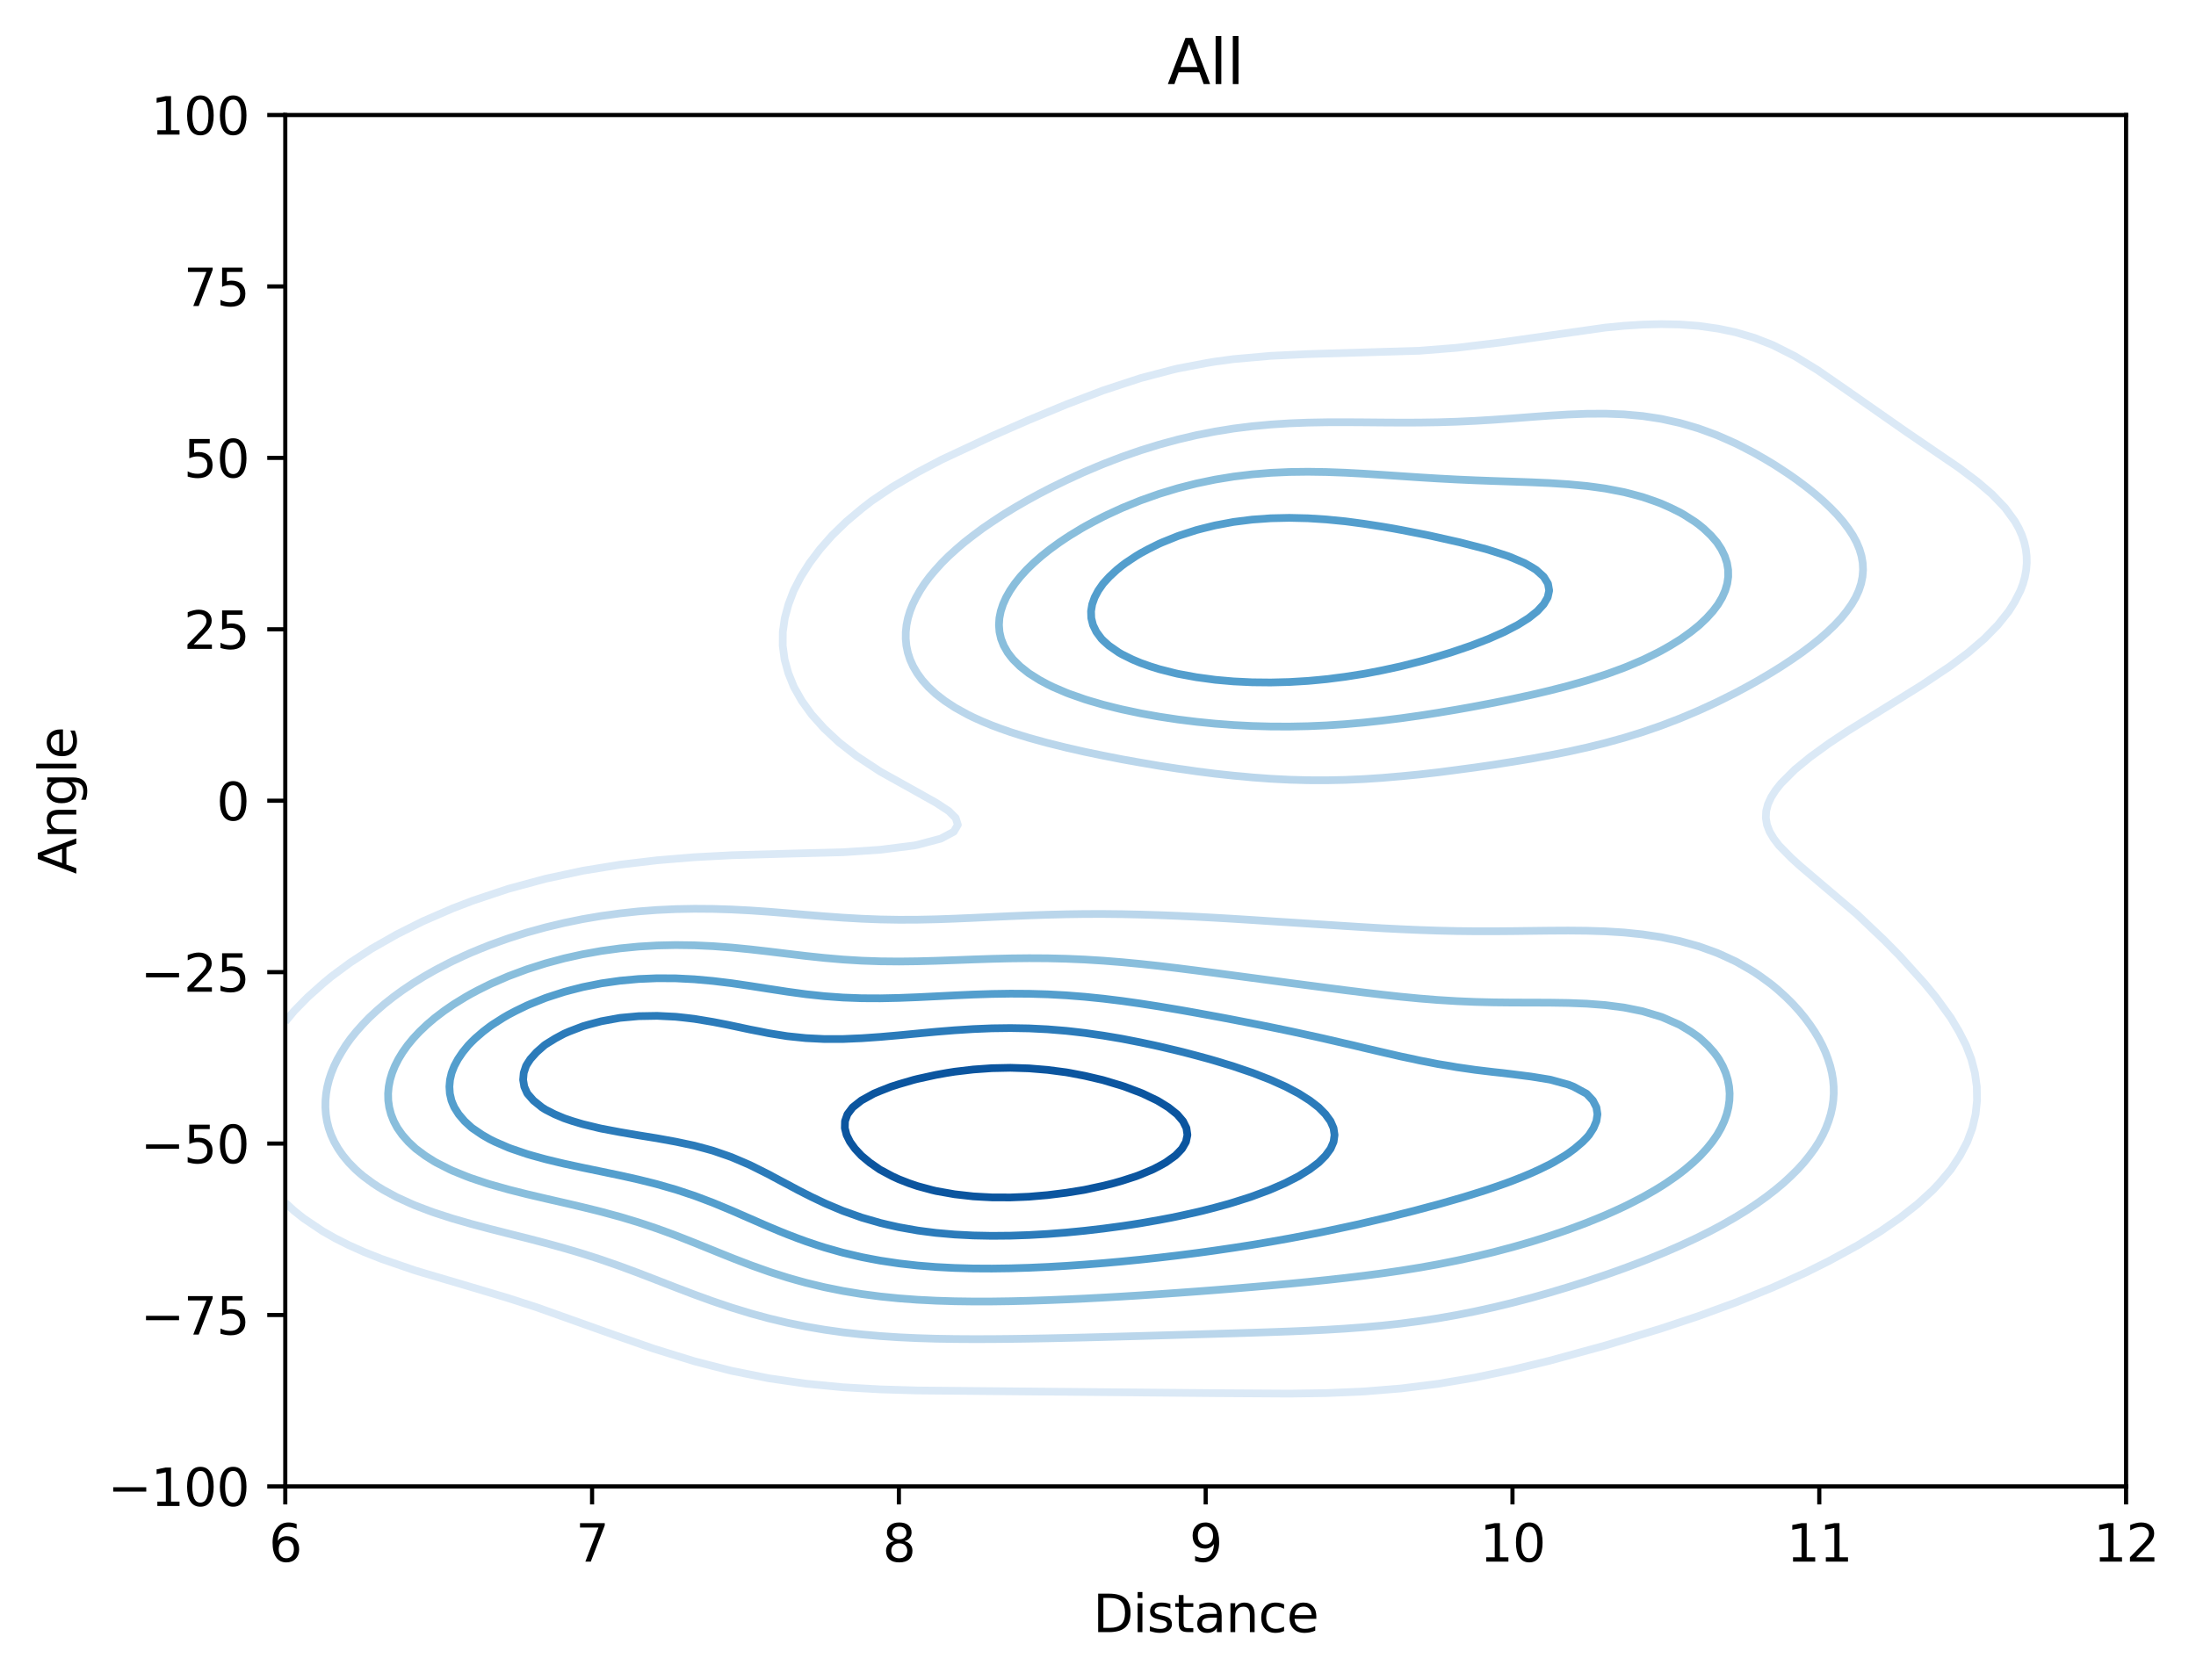 <?xml version="1.0" encoding="utf-8" standalone="no"?>
<!DOCTYPE svg PUBLIC "-//W3C//DTD SVG 1.1//EN"
  "http://www.w3.org/Graphics/SVG/1.1/DTD/svg11.dtd">
<svg xmlns:xlink="http://www.w3.org/1999/xlink" width="426.028pt" height="325.986pt" viewBox="0 0 426.028 325.986" xmlns="http://www.w3.org/2000/svg" version="1.1">
 <defs>
  <style type="text/css">*{stroke-linejoin: round; stroke-linecap: butt}</style>
 </defs>
 <g id="figure_1">
  <g id="patch_1">
   <path d="M 0 325.986 
L 426.028 325.986 
L 426.028 0 
L 0 0 
z
" style="fill: #ffffff"/>
  </g>
  <g id="axes_1">
   <g id="patch_2">
    <path d="M 55.345 288.43 
L 412.465 288.43 
L 412.465 22.318 
L 55.345 22.318 
z
" style="fill: #ffffff"/>
   </g>
   <g id="matplotlib.axis_1">
    <g id="xtick_1">
     <g id="line2d_1">
      <defs>
       <path id="m2e36e62c43" d="M 0 0 
L 0 3.5 
" style="stroke: #000000; stroke-width: 0.8"/>
      </defs>
      <g>
       <use xlink:href="#m2e36e62c43" x="55.345" y="288.43" style="stroke: #000000; stroke-width: 0.8"/>
      </g>
     </g>
     <g id="text_1">
      <!-- 6 -->
      <g transform="translate(52.164 303.029) scale(0.1 -0.1)">
       <defs>
        <path id="DejaVuSans-36" d="M 2113 2584 
Q 1688 2584 1439 2293 
Q 1191 2003 1191 1497 
Q 1191 994 1439 701 
Q 1688 409 2113 409 
Q 2538 409 2786 701 
Q 3034 994 3034 1497 
Q 3034 2003 2786 2293 
Q 2538 2584 2113 2584 
z
M 3366 4563 
L 3366 3988 
Q 3128 4100 2886 4159 
Q 2644 4219 2406 4219 
Q 1781 4219 1451 3797 
Q 1122 3375 1075 2522 
Q 1259 2794 1537 2939 
Q 1816 3084 2150 3084 
Q 2853 3084 3261 2657 
Q 3669 2231 3669 1497 
Q 3669 778 3244 343 
Q 2819 -91 2113 -91 
Q 1303 -91 875 529 
Q 447 1150 447 2328 
Q 447 3434 972 4092 
Q 1497 4750 2381 4750 
Q 2619 4750 2861 4703 
Q 3103 4656 3366 4563 
z
" transform="scale(0.016)"/>
       </defs>
       <use xlink:href="#DejaVuSans-36"/>
      </g>
     </g>
    </g>
    <g id="xtick_2">
     <g id="line2d_2">
      <g>
       <use xlink:href="#m2e36e62c43" x="114.865" y="288.43" style="stroke: #000000; stroke-width: 0.8"/>
      </g>
     </g>
     <g id="text_2">
      <!-- 7 -->
      <g transform="translate(111.684 303.029) scale(0.1 -0.1)">
       <defs>
        <path id="DejaVuSans-37" d="M 525 4666 
L 3525 4666 
L 3525 4397 
L 1831 0 
L 1172 0 
L 2766 4134 
L 525 4134 
L 525 4666 
z
" transform="scale(0.016)"/>
       </defs>
       <use xlink:href="#DejaVuSans-37"/>
      </g>
     </g>
    </g>
    <g id="xtick_3">
     <g id="line2d_3">
      <g>
       <use xlink:href="#m2e36e62c43" x="174.385" y="288.43" style="stroke: #000000; stroke-width: 0.8"/>
      </g>
     </g>
     <g id="text_3">
      <!-- 8 -->
      <g transform="translate(171.204 303.029) scale(0.1 -0.1)">
       <defs>
        <path id="DejaVuSans-38" d="M 2034 2216 
Q 1584 2216 1326 1975 
Q 1069 1734 1069 1313 
Q 1069 891 1326 650 
Q 1584 409 2034 409 
Q 2484 409 2743 651 
Q 3003 894 3003 1313 
Q 3003 1734 2745 1975 
Q 2488 2216 2034 2216 
z
M 1403 2484 
Q 997 2584 770 2862 
Q 544 3141 544 3541 
Q 544 4100 942 4425 
Q 1341 4750 2034 4750 
Q 2731 4750 3128 4425 
Q 3525 4100 3525 3541 
Q 3525 3141 3298 2862 
Q 3072 2584 2669 2484 
Q 3125 2378 3379 2068 
Q 3634 1759 3634 1313 
Q 3634 634 3220 271 
Q 2806 -91 2034 -91 
Q 1263 -91 848 271 
Q 434 634 434 1313 
Q 434 1759 690 2068 
Q 947 2378 1403 2484 
z
M 1172 3481 
Q 1172 3119 1398 2916 
Q 1625 2713 2034 2713 
Q 2441 2713 2670 2916 
Q 2900 3119 2900 3481 
Q 2900 3844 2670 4047 
Q 2441 4250 2034 4250 
Q 1625 4250 1398 4047 
Q 1172 3844 1172 3481 
z
" transform="scale(0.016)"/>
       </defs>
       <use xlink:href="#DejaVuSans-38"/>
      </g>
     </g>
    </g>
    <g id="xtick_4">
     <g id="line2d_4">
      <g>
       <use xlink:href="#m2e36e62c43" x="233.905" y="288.43" style="stroke: #000000; stroke-width: 0.8"/>
      </g>
     </g>
     <g id="text_4">
      <!-- 9 -->
      <g transform="translate(230.724 303.029) scale(0.1 -0.1)">
       <defs>
        <path id="DejaVuSans-39" d="M 703 97 
L 703 672 
Q 941 559 1184 500 
Q 1428 441 1663 441 
Q 2288 441 2617 861 
Q 2947 1281 2994 2138 
Q 2813 1869 2534 1725 
Q 2256 1581 1919 1581 
Q 1219 1581 811 2004 
Q 403 2428 403 3163 
Q 403 3881 828 4315 
Q 1253 4750 1959 4750 
Q 2769 4750 3195 4129 
Q 3622 3509 3622 2328 
Q 3622 1225 3098 567 
Q 2575 -91 1691 -91 
Q 1453 -91 1209 -44 
Q 966 3 703 97 
z
M 1959 2075 
Q 2384 2075 2632 2365 
Q 2881 2656 2881 3163 
Q 2881 3666 2632 3958 
Q 2384 4250 1959 4250 
Q 1534 4250 1286 3958 
Q 1038 3666 1038 3163 
Q 1038 2656 1286 2365 
Q 1534 2075 1959 2075 
z
" transform="scale(0.016)"/>
       </defs>
       <use xlink:href="#DejaVuSans-39"/>
      </g>
     </g>
    </g>
    <g id="xtick_5">
     <g id="line2d_5">
      <g>
       <use xlink:href="#m2e36e62c43" x="293.425" y="288.43" style="stroke: #000000; stroke-width: 0.8"/>
      </g>
     </g>
     <g id="text_5">
      <!-- 10 -->
      <g transform="translate(287.063 303.029) scale(0.1 -0.1)">
       <defs>
        <path id="DejaVuSans-31" d="M 794 531 
L 1825 531 
L 1825 4091 
L 703 3866 
L 703 4441 
L 1819 4666 
L 2450 4666 
L 2450 531 
L 3481 531 
L 3481 0 
L 794 0 
L 794 531 
z
" transform="scale(0.016)"/>
        <path id="DejaVuSans-30" d="M 2034 4250 
Q 1547 4250 1301 3770 
Q 1056 3291 1056 2328 
Q 1056 1369 1301 889 
Q 1547 409 2034 409 
Q 2525 409 2770 889 
Q 3016 1369 3016 2328 
Q 3016 3291 2770 3770 
Q 2525 4250 2034 4250 
z
M 2034 4750 
Q 2819 4750 3233 4129 
Q 3647 3509 3647 2328 
Q 3647 1150 3233 529 
Q 2819 -91 2034 -91 
Q 1250 -91 836 529 
Q 422 1150 422 2328 
Q 422 3509 836 4129 
Q 1250 4750 2034 4750 
z
" transform="scale(0.016)"/>
       </defs>
       <use xlink:href="#DejaVuSans-31"/>
       <use xlink:href="#DejaVuSans-30" x="63.623"/>
      </g>
     </g>
    </g>
    <g id="xtick_6">
     <g id="line2d_6">
      <g>
       <use xlink:href="#m2e36e62c43" x="352.945" y="288.43" style="stroke: #000000; stroke-width: 0.8"/>
      </g>
     </g>
     <g id="text_6">
      <!-- 11 -->
      <g transform="translate(346.583 303.029) scale(0.1 -0.1)">
       <use xlink:href="#DejaVuSans-31"/>
       <use xlink:href="#DejaVuSans-31" x="63.623"/>
      </g>
     </g>
    </g>
    <g id="xtick_7">
     <g id="line2d_7">
      <g>
       <use xlink:href="#m2e36e62c43" x="412.465" y="288.43" style="stroke: #000000; stroke-width: 0.8"/>
      </g>
     </g>
     <g id="text_7">
      <!-- 12 -->
      <g transform="translate(406.103 303.029) scale(0.1 -0.1)">
       <defs>
        <path id="DejaVuSans-32" d="M 1228 531 
L 3431 531 
L 3431 0 
L 469 0 
L 469 531 
Q 828 903 1448 1529 
Q 2069 2156 2228 2338 
Q 2531 2678 2651 2914 
Q 2772 3150 2772 3378 
Q 2772 3750 2511 3984 
Q 2250 4219 1831 4219 
Q 1534 4219 1204 4116 
Q 875 4013 500 3803 
L 500 4441 
Q 881 4594 1212 4672 
Q 1544 4750 1819 4750 
Q 2544 4750 2975 4387 
Q 3406 4025 3406 3419 
Q 3406 3131 3298 2873 
Q 3191 2616 2906 2266 
Q 2828 2175 2409 1742 
Q 1991 1309 1228 531 
z
" transform="scale(0.016)"/>
       </defs>
       <use xlink:href="#DejaVuSans-31"/>
       <use xlink:href="#DejaVuSans-32" x="63.623"/>
      </g>
     </g>
    </g>
    <g id="text_8">
     <!-- Distance -->
     <g transform="translate(212.043 316.707) scale(0.1 -0.1)">
      <defs>
       <path id="DejaVuSans-44" d="M 1259 4147 
L 1259 519 
L 2022 519 
Q 2988 519 3436 956 
Q 3884 1394 3884 2338 
Q 3884 3275 3436 3711 
Q 2988 4147 2022 4147 
L 1259 4147 
z
M 628 4666 
L 1925 4666 
Q 3281 4666 3915 4102 
Q 4550 3538 4550 2338 
Q 4550 1131 3912 565 
Q 3275 0 1925 0 
L 628 0 
L 628 4666 
z
" transform="scale(0.016)"/>
       <path id="DejaVuSans-69" d="M 603 3500 
L 1178 3500 
L 1178 0 
L 603 0 
L 603 3500 
z
M 603 4863 
L 1178 4863 
L 1178 4134 
L 603 4134 
L 603 4863 
z
" transform="scale(0.016)"/>
       <path id="DejaVuSans-73" d="M 2834 3397 
L 2834 2853 
Q 2591 2978 2328 3040 
Q 2066 3103 1784 3103 
Q 1356 3103 1142 2972 
Q 928 2841 928 2578 
Q 928 2378 1081 2264 
Q 1234 2150 1697 2047 
L 1894 2003 
Q 2506 1872 2764 1633 
Q 3022 1394 3022 966 
Q 3022 478 2636 193 
Q 2250 -91 1575 -91 
Q 1294 -91 989 -36 
Q 684 19 347 128 
L 347 722 
Q 666 556 975 473 
Q 1284 391 1588 391 
Q 1994 391 2212 530 
Q 2431 669 2431 922 
Q 2431 1156 2273 1281 
Q 2116 1406 1581 1522 
L 1381 1569 
Q 847 1681 609 1914 
Q 372 2147 372 2553 
Q 372 3047 722 3315 
Q 1072 3584 1716 3584 
Q 2034 3584 2315 3537 
Q 2597 3491 2834 3397 
z
" transform="scale(0.016)"/>
       <path id="DejaVuSans-74" d="M 1172 4494 
L 1172 3500 
L 2356 3500 
L 2356 3053 
L 1172 3053 
L 1172 1153 
Q 1172 725 1289 603 
Q 1406 481 1766 481 
L 2356 481 
L 2356 0 
L 1766 0 
Q 1100 0 847 248 
Q 594 497 594 1153 
L 594 3053 
L 172 3053 
L 172 3500 
L 594 3500 
L 594 4494 
L 1172 4494 
z
" transform="scale(0.016)"/>
       <path id="DejaVuSans-61" d="M 2194 1759 
Q 1497 1759 1228 1600 
Q 959 1441 959 1056 
Q 959 750 1161 570 
Q 1363 391 1709 391 
Q 2188 391 2477 730 
Q 2766 1069 2766 1631 
L 2766 1759 
L 2194 1759 
z
M 3341 1997 
L 3341 0 
L 2766 0 
L 2766 531 
Q 2569 213 2275 61 
Q 1981 -91 1556 -91 
Q 1019 -91 701 211 
Q 384 513 384 1019 
Q 384 1609 779 1909 
Q 1175 2209 1959 2209 
L 2766 2209 
L 2766 2266 
Q 2766 2663 2505 2880 
Q 2244 3097 1772 3097 
Q 1472 3097 1187 3025 
Q 903 2953 641 2809 
L 641 3341 
Q 956 3463 1253 3523 
Q 1550 3584 1831 3584 
Q 2591 3584 2966 3190 
Q 3341 2797 3341 1997 
z
" transform="scale(0.016)"/>
       <path id="DejaVuSans-6e" d="M 3513 2113 
L 3513 0 
L 2938 0 
L 2938 2094 
Q 2938 2591 2744 2837 
Q 2550 3084 2163 3084 
Q 1697 3084 1428 2787 
Q 1159 2491 1159 1978 
L 1159 0 
L 581 0 
L 581 3500 
L 1159 3500 
L 1159 2956 
Q 1366 3272 1645 3428 
Q 1925 3584 2291 3584 
Q 2894 3584 3203 3211 
Q 3513 2838 3513 2113 
z
" transform="scale(0.016)"/>
       <path id="DejaVuSans-63" d="M 3122 3366 
L 3122 2828 
Q 2878 2963 2633 3030 
Q 2388 3097 2138 3097 
Q 1578 3097 1268 2742 
Q 959 2388 959 1747 
Q 959 1106 1268 751 
Q 1578 397 2138 397 
Q 2388 397 2633 464 
Q 2878 531 3122 666 
L 3122 134 
Q 2881 22 2623 -34 
Q 2366 -91 2075 -91 
Q 1284 -91 818 406 
Q 353 903 353 1747 
Q 353 2603 823 3093 
Q 1294 3584 2113 3584 
Q 2378 3584 2631 3529 
Q 2884 3475 3122 3366 
z
" transform="scale(0.016)"/>
       <path id="DejaVuSans-65" d="M 3597 1894 
L 3597 1613 
L 953 1613 
Q 991 1019 1311 708 
Q 1631 397 2203 397 
Q 2534 397 2845 478 
Q 3156 559 3463 722 
L 3463 178 
Q 3153 47 2828 -22 
Q 2503 -91 2169 -91 
Q 1331 -91 842 396 
Q 353 884 353 1716 
Q 353 2575 817 3079 
Q 1281 3584 2069 3584 
Q 2775 3584 3186 3129 
Q 3597 2675 3597 1894 
z
M 3022 2063 
Q 3016 2534 2758 2815 
Q 2500 3097 2075 3097 
Q 1594 3097 1305 2825 
Q 1016 2553 972 2059 
L 3022 2063 
z
" transform="scale(0.016)"/>
      </defs>
      <use xlink:href="#DejaVuSans-44"/>
      <use xlink:href="#DejaVuSans-69" x="77.002"/>
      <use xlink:href="#DejaVuSans-73" x="104.785"/>
      <use xlink:href="#DejaVuSans-74" x="156.885"/>
      <use xlink:href="#DejaVuSans-61" x="196.094"/>
      <use xlink:href="#DejaVuSans-6e" x="257.373"/>
      <use xlink:href="#DejaVuSans-63" x="320.752"/>
      <use xlink:href="#DejaVuSans-65" x="375.732"/>
     </g>
    </g>
   </g>
   <g id="matplotlib.axis_2">
    <g id="ytick_1">
     <g id="line2d_8">
      <defs>
       <path id="m046f801f59" d="M 0 0 
L -3.5 0 
" style="stroke: #000000; stroke-width: 0.8"/>
      </defs>
      <g>
       <use xlink:href="#m046f801f59" x="55.345" y="288.43" style="stroke: #000000; stroke-width: 0.8"/>
      </g>
     </g>
     <g id="text_9">
      <!-- −100 -->
      <g transform="translate(20.878 292.229) scale(0.1 -0.1)">
       <defs>
        <path id="DejaVuSans-2212" d="M 678 2272 
L 4684 2272 
L 4684 1741 
L 678 1741 
L 678 2272 
z
" transform="scale(0.016)"/>
       </defs>
       <use xlink:href="#DejaVuSans-2212"/>
       <use xlink:href="#DejaVuSans-31" x="83.789"/>
       <use xlink:href="#DejaVuSans-30" x="147.412"/>
       <use xlink:href="#DejaVuSans-30" x="211.035"/>
      </g>
     </g>
    </g>
    <g id="ytick_2">
     <g id="line2d_9">
      <g>
       <use xlink:href="#m046f801f59" x="55.345" y="255.166" style="stroke: #000000; stroke-width: 0.8"/>
      </g>
     </g>
     <g id="text_10">
      <!-- −75 -->
      <g transform="translate(27.241 258.965) scale(0.1 -0.1)">
       <defs>
        <path id="DejaVuSans-35" d="M 691 4666 
L 3169 4666 
L 3169 4134 
L 1269 4134 
L 1269 2991 
Q 1406 3038 1543 3061 
Q 1681 3084 1819 3084 
Q 2600 3084 3056 2656 
Q 3513 2228 3513 1497 
Q 3513 744 3044 326 
Q 2575 -91 1722 -91 
Q 1428 -91 1123 -41 
Q 819 9 494 109 
L 494 744 
Q 775 591 1075 516 
Q 1375 441 1709 441 
Q 2250 441 2565 725 
Q 2881 1009 2881 1497 
Q 2881 1984 2565 2268 
Q 2250 2553 1709 2553 
Q 1456 2553 1204 2497 
Q 953 2441 691 2322 
L 691 4666 
z
" transform="scale(0.016)"/>
       </defs>
       <use xlink:href="#DejaVuSans-2212"/>
       <use xlink:href="#DejaVuSans-37" x="83.789"/>
       <use xlink:href="#DejaVuSans-35" x="147.412"/>
      </g>
     </g>
    </g>
    <g id="ytick_3">
     <g id="line2d_10">
      <g>
       <use xlink:href="#m046f801f59" x="55.345" y="221.902" style="stroke: #000000; stroke-width: 0.8"/>
      </g>
     </g>
     <g id="text_11">
      <!-- −50 -->
      <g transform="translate(27.241 225.701) scale(0.1 -0.1)">
       <use xlink:href="#DejaVuSans-2212"/>
       <use xlink:href="#DejaVuSans-35" x="83.789"/>
       <use xlink:href="#DejaVuSans-30" x="147.412"/>
      </g>
     </g>
    </g>
    <g id="ytick_4">
     <g id="line2d_11">
      <g>
       <use xlink:href="#m046f801f59" x="55.345" y="188.638" style="stroke: #000000; stroke-width: 0.8"/>
      </g>
     </g>
     <g id="text_12">
      <!-- −25 -->
      <g transform="translate(27.241 192.437) scale(0.1 -0.1)">
       <use xlink:href="#DejaVuSans-2212"/>
       <use xlink:href="#DejaVuSans-32" x="83.789"/>
       <use xlink:href="#DejaVuSans-35" x="147.412"/>
      </g>
     </g>
    </g>
    <g id="ytick_5">
     <g id="line2d_12">
      <g>
       <use xlink:href="#m046f801f59" x="55.345" y="155.374" style="stroke: #000000; stroke-width: 0.8"/>
      </g>
     </g>
     <g id="text_13">
      <!-- 0 -->
      <g transform="translate(41.983 159.173) scale(0.1 -0.1)">
       <use xlink:href="#DejaVuSans-30"/>
      </g>
     </g>
    </g>
    <g id="ytick_6">
     <g id="line2d_13">
      <g>
       <use xlink:href="#m046f801f59" x="55.345" y="122.11" style="stroke: #000000; stroke-width: 0.8"/>
      </g>
     </g>
     <g id="text_14">
      <!-- 25 -->
      <g transform="translate(35.62 125.909) scale(0.1 -0.1)">
       <use xlink:href="#DejaVuSans-32"/>
       <use xlink:href="#DejaVuSans-35" x="63.623"/>
      </g>
     </g>
    </g>
    <g id="ytick_7">
     <g id="line2d_14">
      <g>
       <use xlink:href="#m046f801f59" x="55.345" y="88.846" style="stroke: #000000; stroke-width: 0.8"/>
      </g>
     </g>
     <g id="text_15">
      <!-- 50 -->
      <g transform="translate(35.62 92.645) scale(0.1 -0.1)">
       <use xlink:href="#DejaVuSans-35"/>
       <use xlink:href="#DejaVuSans-30" x="63.623"/>
      </g>
     </g>
    </g>
    <g id="ytick_8">
     <g id="line2d_15">
      <g>
       <use xlink:href="#m046f801f59" x="55.345" y="55.582" style="stroke: #000000; stroke-width: 0.8"/>
      </g>
     </g>
     <g id="text_16">
      <!-- 75 -->
      <g transform="translate(35.62 59.381) scale(0.1 -0.1)">
       <use xlink:href="#DejaVuSans-37"/>
       <use xlink:href="#DejaVuSans-35" x="63.623"/>
      </g>
     </g>
    </g>
    <g id="ytick_9">
     <g id="line2d_16">
      <g>
       <use xlink:href="#m046f801f59" x="55.345" y="22.318" style="stroke: #000000; stroke-width: 0.8"/>
      </g>
     </g>
     <g id="text_17">
      <!-- 100 -->
      <g transform="translate(29.258 26.117) scale(0.1 -0.1)">
       <use xlink:href="#DejaVuSans-31"/>
       <use xlink:href="#DejaVuSans-30" x="63.623"/>
       <use xlink:href="#DejaVuSans-30" x="127.246"/>
      </g>
     </g>
    </g>
    <g id="text_18">
     <!-- Angle -->
     <g transform="translate(14.798 169.603) rotate(-90) scale(0.1 -0.1)">
      <defs>
       <path id="DejaVuSans-41" d="M 2188 4044 
L 1331 1722 
L 3047 1722 
L 2188 4044 
z
M 1831 4666 
L 2547 4666 
L 4325 0 
L 3669 0 
L 3244 1197 
L 1141 1197 
L 716 0 
L 50 0 
L 1831 4666 
z
" transform="scale(0.016)"/>
       <path id="DejaVuSans-67" d="M 2906 1791 
Q 2906 2416 2648 2759 
Q 2391 3103 1925 3103 
Q 1463 3103 1205 2759 
Q 947 2416 947 1791 
Q 947 1169 1205 825 
Q 1463 481 1925 481 
Q 2391 481 2648 825 
Q 2906 1169 2906 1791 
z
M 3481 434 
Q 3481 -459 3084 -895 
Q 2688 -1331 1869 -1331 
Q 1566 -1331 1297 -1286 
Q 1028 -1241 775 -1147 
L 775 -588 
Q 1028 -725 1275 -790 
Q 1522 -856 1778 -856 
Q 2344 -856 2625 -561 
Q 2906 -266 2906 331 
L 2906 616 
Q 2728 306 2450 153 
Q 2172 0 1784 0 
Q 1141 0 747 490 
Q 353 981 353 1791 
Q 353 2603 747 3093 
Q 1141 3584 1784 3584 
Q 2172 3584 2450 3431 
Q 2728 3278 2906 2969 
L 2906 3500 
L 3481 3500 
L 3481 434 
z
" transform="scale(0.016)"/>
       <path id="DejaVuSans-6c" d="M 603 4863 
L 1178 4863 
L 1178 0 
L 603 0 
L 603 4863 
z
" transform="scale(0.016)"/>
      </defs>
      <use xlink:href="#DejaVuSans-41"/>
      <use xlink:href="#DejaVuSans-6e" x="68.408"/>
      <use xlink:href="#DejaVuSans-67" x="131.787"/>
      <use xlink:href="#DejaVuSans-6c" x="195.264"/>
      <use xlink:href="#DejaVuSans-65" x="223.047"/>
     </g>
    </g>
   </g>
   <g id="PathCollection_1"/>
   <g id="PathCollection_2">
    <path d="M 55.345 198.251 
L 57.081 196.16 
L 59.704 193.486 
L 62.708 190.811 
L 64.313 189.474 
L 67.93 186.799 
L 72.035 184.125 
L 76.989 181.306 
L 82.04 178.776 
L 87.811 176.27 
L 91.752 174.764 
L 98.633 172.468 
L 105.847 170.516 
L 113.062 168.965 
L 120.276 167.789 
L 127.491 166.932 
L 134.705 166.335 
L 141.92 165.955 
L 152.742 165.653 
L 163.563 165.373 
L 170.778 164.893 
L 177.336 164.066 
L 177.993 163.933 
L 182.534 162.729 
L 185.035 161.392 
L 185.822 160.054 
L 185.399 158.717 
L 184.059 157.38 
L 181.6 155.769 
L 177.318 153.368 
L 170.778 149.726 
L 166.154 146.682 
L 162.726 144.008 
L 159.866 141.333 
L 157.467 138.659 
L 155.542 135.984 
L 154.024 133.31 
L 152.945 130.635 
L 152.209 127.961 
L 151.849 125.286 
L 151.865 122.612 
L 152.248 119.937 
L 152.973 117.263 
L 153.989 114.588 
L 155.368 111.914 
L 157.068 109.239 
L 159.083 106.565 
L 161.433 103.89 
L 164.189 101.216 
L 167.171 98.709 
L 169.108 97.204 
L 173.059 94.529 
L 177.993 91.659 
L 182.703 89.18 
L 192.422 84.634 
L 199.636 81.479 
L 206.876 78.482 
L 214.065 75.744 
L 221.28 73.375 
L 227.292 71.796 
L 228.494 71.506 
L 233.999 70.459 
L 235.709 70.17 
L 239.316 69.685 
L 246.531 69.048 
L 253.745 68.707 
L 275.389 68.062 
L 282.603 67.489 
L 291.18 66.447 
L 311.462 63.563 
L 315.069 63.216 
L 318.676 62.986 
L 322.283 62.893 
L 325.891 62.965 
L 329.498 63.23 
L 333.336 63.773 
L 336.713 64.48 
L 340.32 65.546 
L 343.927 66.957 
L 348.216 69.122 
L 352.589 71.796 
L 358.383 75.808 
L 369.864 83.831 
L 380 90.743 
L 383.607 93.462 
L 386.415 95.867 
L 388.981 98.541 
L 390.822 101.066 
L 390.921 101.216 
L 391.671 102.553 
L 392.265 103.89 
L 392.71 105.227 
L 393.011 106.565 
L 393.171 107.902 
L 393.195 109.239 
L 393.085 110.576 
L 392.844 111.914 
L 392.473 113.251 
L 391.973 114.588 
L 390.822 116.846 
L 389.718 118.6 
L 387.585 121.274 
L 384.965 123.949 
L 381.854 126.623 
L 378.289 129.298 
L 372.785 132.96 
L 367.924 135.984 
L 358.356 141.907 
L 354.749 144.307 
L 351.142 146.928 
L 348.188 149.357 
L 345.513 152.031 
L 344.452 153.368 
L 343.604 154.706 
L 342.991 156.043 
L 342.642 157.38 
L 342.575 158.717 
L 342.8 160.054 
L 343.318 161.392 
L 344.114 162.729 
L 345.134 164.066 
L 347.534 166.5 
L 349.273 168.078 
L 360.284 177.439 
L 365.571 182.463 
L 368.524 185.462 
L 373.361 190.811 
L 375.556 193.486 
L 378.463 197.497 
L 380.052 200.172 
L 381.416 202.846 
L 382.442 205.521 
L 383.135 208.195 
L 383.504 210.87 
L 383.549 213.544 
L 383.268 216.219 
L 382.644 218.893 
L 381.65 221.568 
L 380.24 224.242 
L 378.479 226.917 
L 376.227 229.591 
L 374.977 230.929 
L 372.053 233.603 
L 368.655 236.278 
L 364.788 238.952 
L 360.441 241.627 
L 354.749 244.729 
L 350.238 246.975 
L 343.927 249.822 
L 336.713 252.751 
L 329.498 255.385 
L 322.283 257.786 
L 311.462 261.079 
L 300.64 264.037 
L 293.425 265.785 
L 286.211 267.303 
L 278.996 268.525 
L 271.782 269.429 
L 264.567 270.013 
L 257.353 270.322 
L 250.138 270.425 
L 235.709 270.334 
L 196.029 269.979 
L 177.993 269.815 
L 170.778 269.601 
L 163.563 269.196 
L 156.349 268.494 
L 149.134 267.449 
L 141.92 265.999 
L 134.705 264.146 
L 126.75 261.685 
L 119.079 259.011 
L 104.077 253.662 
L 98.633 251.906 
L 91.084 249.65 
L 80.596 246.549 
L 74.055 244.301 
L 70.685 242.964 
L 67.691 241.627 
L 65.032 240.289 
L 62.56 238.882 
L 58.953 236.457 
L 57.038 234.94 
L 55.345 233.373 
L 55.345 233.373 
" clip-path="url(#p9c0bd36306)" style="fill: none; stroke: #dbe9f6; stroke-width: 1.5"/>
   </g>
   <g id="PathCollection_3">
    <path d="M 65.615 222.905 
L 64.848 221.568 
L 64.237 220.231 
L 63.768 218.893 
L 63.433 217.556 
L 63.222 216.219 
L 63.127 214.882 
L 63.145 213.544 
L 63.27 212.207 
L 63.501 210.87 
L 63.836 209.533 
L 64.276 208.195 
L 64.823 206.858 
L 65.479 205.521 
L 66.167 204.326 
L 66.246 204.184 
L 67.085 202.846 
L 68.041 201.509 
L 69.123 200.172 
L 69.774 199.445 
L 70.311 198.835 
L 71.6 197.497 
L 73.038 196.16 
L 73.382 195.863 
L 74.58 194.823 
L 76.272 193.486 
L 76.989 192.959 
L 78.106 192.148 
L 80.102 190.811 
L 80.596 190.499 
L 82.265 189.474 
L 84.203 188.369 
L 84.629 188.137 
L 87.202 186.799 
L 87.811 186.498 
L 90.031 185.462 
L 91.418 184.844 
L 93.16 184.125 
L 95.025 183.381 
L 96.656 182.788 
L 98.633 182.086 
L 100.63 181.45 
L 102.24 180.945 
L 105.256 180.113 
L 105.847 179.95 
L 109.454 179.084 
L 110.974 178.776 
L 113.062 178.346 
L 116.669 177.733 
L 118.84 177.439 
L 120.276 177.237 
L 123.883 176.85 
L 127.491 176.576 
L 131.098 176.409 
L 134.705 176.343 
L 138.313 176.369 
L 141.92 176.481 
L 145.527 176.668 
L 149.134 176.917 
L 152.742 177.209 
L 155.417 177.439 
L 156.349 177.517 
L 159.956 177.81 
L 163.563 178.07 
L 167.171 178.277 
L 170.778 178.415 
L 174.385 178.476 
L 177.993 178.463 
L 181.6 178.387 
L 185.207 178.261 
L 188.814 178.106 
L 192.422 177.937 
L 196.029 177.772 
L 199.636 177.623 
L 203.243 177.501 
L 205.864 177.439 
L 206.851 177.413 
L 210.458 177.361 
L 214.065 177.354 
L 217.673 177.391 
L 219.849 177.439 
L 221.28 177.469 
L 224.887 177.579 
L 228.494 177.721 
L 232.102 177.891 
L 235.709 178.084 
L 239.316 178.295 
L 242.923 178.521 
L 246.531 178.758 
L 246.805 178.776 
L 250.138 178.986 
L 253.745 179.218 
L 257.353 179.452 
L 260.96 179.685 
L 264.567 179.912 
L 267.942 180.113 
L 268.174 180.126 
L 271.782 180.307 
L 275.389 180.462 
L 278.996 180.583 
L 282.603 180.665 
L 286.211 180.706 
L 289.818 180.708 
L 293.425 180.679 
L 297.033 180.634 
L 300.64 180.591 
L 304.247 180.572 
L 307.854 180.606 
L 311.462 180.719 
L 315.069 180.944 
L 318.676 181.315 
L 319.57 181.45 
L 322.283 181.853 
L 325.891 182.607 
L 326.549 182.788 
L 329.498 183.606 
L 330.966 184.125 
L 333.105 184.904 
L 334.363 185.462 
L 336.713 186.556 
L 337.16 186.799 
L 339.504 188.137 
L 340.32 188.633 
L 341.556 189.474 
L 343.384 190.811 
L 343.927 191.236 
L 345.013 192.148 
L 346.484 193.486 
L 347.534 194.526 
L 347.823 194.823 
L 349.036 196.16 
L 350.136 197.497 
L 351.126 198.835 
L 351.142 198.858 
L 352.031 200.172 
L 352.834 201.509 
L 353.536 202.846 
L 354.139 204.184 
L 354.643 205.521 
L 354.749 205.866 
L 355.064 206.858 
L 355.388 208.195 
L 355.611 209.533 
L 355.731 210.87 
L 355.748 212.207 
L 355.66 213.544 
L 355.465 214.882 
L 355.162 216.219 
L 354.749 217.545 
L 354.746 217.556 
L 354.241 218.893 
L 353.622 220.231 
L 352.886 221.568 
L 352.026 222.905 
L 351.142 224.104 
L 351.042 224.242 
L 349.968 225.58 
L 348.757 226.917 
L 347.534 228.125 
L 347.406 228.254 
L 345.957 229.591 
L 344.35 230.929 
L 343.927 231.256 
L 342.624 232.266 
L 340.741 233.603 
L 340.32 233.884 
L 338.724 234.94 
L 336.713 236.171 
L 336.536 236.278 
L 334.203 237.615 
L 333.105 238.206 
L 331.693 238.952 
L 329.498 240.048 
L 329.002 240.289 
L 326.131 241.627 
L 325.891 241.734 
L 323.071 242.964 
L 322.283 243.294 
L 319.809 244.301 
L 318.676 244.748 
L 316.341 245.638 
L 315.069 246.111 
L 312.657 246.975 
L 311.462 247.396 
L 308.743 248.313 
L 307.854 248.608 
L 304.574 249.65 
L 304.247 249.753 
L 300.64 250.834 
L 300.098 250.987 
L 297.033 251.85 
L 295.223 252.324 
L 293.425 252.795 
L 289.827 253.662 
L 289.818 253.664 
L 286.211 254.462 
L 283.491 254.999 
L 282.603 255.175 
L 278.996 255.809 
L 275.51 256.336 
L 275.389 256.355 
L 271.782 256.827 
L 268.174 257.221 
L 264.567 257.544 
L 262.807 257.673 
L 260.96 257.811 
L 257.353 258.03 
L 253.745 258.21 
L 250.138 258.362 
L 246.531 258.492 
L 242.923 258.61 
L 239.316 258.721 
L 235.709 258.826 
L 232.102 258.93 
L 229.266 259.011 
L 228.494 259.033 
L 224.887 259.138 
L 221.28 259.242 
L 217.673 259.342 
L 214.065 259.439 
L 210.458 259.531 
L 206.851 259.617 
L 203.243 259.694 
L 199.636 259.76 
L 196.029 259.812 
L 192.422 259.845 
L 188.814 259.854 
L 185.207 259.832 
L 181.6 259.771 
L 177.993 259.662 
L 174.385 259.494 
L 170.778 259.256 
L 168.012 259.011 
L 167.171 258.937 
L 163.563 258.535 
L 159.956 258.027 
L 157.891 257.673 
L 156.349 257.408 
L 152.742 256.673 
L 151.308 256.336 
L 149.134 255.816 
L 146.132 254.999 
L 145.527 254.831 
L 141.92 253.726 
L 141.725 253.662 
L 138.313 252.512 
L 137.785 252.324 
L 134.705 251.203 
L 134.129 250.987 
L 131.098 249.828 
L 130.636 249.65 
L 127.491 248.424 
L 127.203 248.313 
L 123.883 247.032 
L 123.733 246.975 
L 120.276 245.693 
L 120.121 245.638 
L 116.669 244.438 
L 116.255 244.301 
L 113.062 243.279 
L 112.025 242.964 
L 109.454 242.212 
L 107.36 241.627 
L 105.847 241.22 
L 102.29 240.289 
L 102.24 240.277 
L 98.633 239.374 
L 96.988 238.952 
L 95.025 238.458 
L 91.865 237.615 
L 91.418 237.496 
L 87.811 236.458 
L 87.24 236.278 
L 84.203 235.292 
L 83.234 234.94 
L 80.596 233.937 
L 79.811 233.603 
L 76.989 232.313 
L 76.895 232.266 
L 74.43 230.929 
L 73.382 230.295 
L 72.314 229.591 
L 70.507 228.254 
L 69.774 227.639 
L 68.963 226.917 
L 67.65 225.58 
L 66.544 224.242 
L 66.167 223.708 
L 65.615 222.905 
z
" clip-path="url(#p9c0bd36306)" style="fill: none; stroke: #bad6eb; stroke-width: 1.5"/>
    <path d="M 177.936 130.635 
L 177.151 129.298 
L 176.549 127.961 
L 176.117 126.623 
L 175.841 125.286 
L 175.713 123.949 
L 175.724 122.612 
L 175.869 121.274 
L 176.144 119.937 
L 176.546 118.6 
L 177.074 117.263 
L 177.731 115.925 
L 177.993 115.476 
L 178.49 114.588 
L 179.359 113.251 
L 180.356 111.914 
L 181.49 110.576 
L 181.6 110.459 
L 182.701 109.239 
L 184.045 107.902 
L 185.207 106.855 
L 185.522 106.565 
L 187.083 105.227 
L 188.805 103.89 
L 188.814 103.883 
L 190.595 102.553 
L 192.422 101.305 
L 192.552 101.216 
L 194.589 99.878 
L 196.029 98.999 
L 196.777 98.541 
L 199.087 97.204 
L 199.636 96.9 
L 201.52 95.867 
L 203.243 94.97 
L 204.109 94.529 
L 206.851 93.193 
L 206.852 93.192 
L 209.759 91.855 
L 210.458 91.544 
L 212.881 90.518 
L 214.065 90.028 
L 216.259 89.18 
L 217.673 88.643 
L 219.969 87.843 
L 221.28 87.391 
L 224.138 86.506 
L 224.887 86.274 
L 228.494 85.294 
L 229.03 85.169 
L 232.102 84.444 
L 235.246 83.831 
L 235.709 83.74 
L 239.316 83.157 
L 242.923 82.709 
L 245.282 82.494 
L 246.531 82.376 
L 250.138 82.144 
L 253.745 82.005 
L 257.353 81.94 
L 260.96 81.929 
L 264.567 81.951 
L 268.174 81.983 
L 271.782 82.004 
L 275.389 81.994 
L 278.996 81.939 
L 282.603 81.829 
L 286.211 81.662 
L 289.818 81.443 
L 293.425 81.187 
L 293.837 81.157 
L 297.033 80.911 
L 300.64 80.647 
L 304.247 80.429 
L 307.854 80.291 
L 311.462 80.271 
L 315.069 80.406 
L 318.676 80.731 
L 321.503 81.157 
L 322.283 81.278 
L 325.891 82.07 
L 327.367 82.494 
L 329.498 83.126 
L 331.445 83.831 
L 333.105 84.452 
L 334.757 85.169 
L 336.713 86.045 
L 337.635 86.506 
L 340.221 87.843 
L 340.32 87.896 
L 342.559 89.18 
L 343.927 90 
L 344.749 90.518 
L 346.786 91.855 
L 347.534 92.369 
L 348.696 93.192 
L 350.48 94.529 
L 351.142 95.057 
L 352.148 95.867 
L 353.692 97.204 
L 354.749 98.203 
L 355.109 98.541 
L 356.409 99.878 
L 357.563 101.216 
L 358.356 102.267 
L 358.576 102.553 
L 359.457 103.89 
L 360.179 105.227 
L 360.74 106.565 
L 361.136 107.902 
L 361.367 109.239 
L 361.431 110.576 
L 361.327 111.914 
L 361.055 113.251 
L 360.613 114.588 
L 360.002 115.925 
L 359.221 117.263 
L 358.356 118.479 
L 358.273 118.6 
L 357.19 119.937 
L 355.944 121.274 
L 354.749 122.411 
L 354.542 122.612 
L 353.023 123.949 
L 351.349 125.286 
L 351.142 125.44 
L 349.568 126.623 
L 347.647 127.961 
L 347.534 128.035 
L 345.624 129.298 
L 343.927 130.353 
L 343.47 130.635 
L 341.206 131.972 
L 340.32 132.475 
L 338.813 133.31 
L 336.713 134.429 
L 336.289 134.647 
L 333.616 135.984 
L 333.105 136.234 
L 330.763 137.321 
L 329.498 137.897 
L 327.704 138.659 
L 325.891 139.419 
L 324.391 139.996 
L 322.283 140.802 
L 320.747 141.333 
L 318.676 142.05 
L 316.667 142.67 
L 315.069 143.168 
L 312.014 144.008 
L 311.462 144.162 
L 307.854 145.054 
L 306.525 145.345 
L 304.247 145.854 
L 300.64 146.565 
L 299.988 146.682 
L 297.033 147.228 
L 293.425 147.825 
L 292.158 148.019 
L 289.818 148.391 
L 286.211 148.919 
L 282.917 149.357 
L 282.603 149.4 
L 278.996 149.867 
L 275.389 150.278 
L 271.782 150.63 
L 271.001 150.694 
L 268.174 150.939 
L 264.567 151.177 
L 260.96 151.335 
L 257.353 151.409 
L 253.745 151.398 
L 250.138 151.3 
L 246.531 151.117 
L 242.923 150.85 
L 241.311 150.694 
L 239.316 150.518 
L 235.709 150.129 
L 232.102 149.668 
L 229.974 149.357 
L 228.494 149.155 
L 224.887 148.602 
L 221.487 148.019 
L 221.28 147.986 
L 217.673 147.344 
L 214.312 146.682 
L 214.065 146.635 
L 210.458 145.889 
L 208.068 145.345 
L 206.851 145.069 
L 203.243 144.174 
L 202.627 144.008 
L 199.636 143.183 
L 197.955 142.67 
L 196.029 142.058 
L 193.968 141.333 
L 192.422 140.753 
L 190.587 139.996 
L 188.814 139.195 
L 187.726 138.659 
L 185.304 137.321 
L 185.207 137.262 
L 183.266 135.984 
L 181.6 134.692 
L 181.545 134.647 
L 180.103 133.31 
L 178.908 131.972 
L 177.993 130.714 
L 177.936 130.635 
z
" clip-path="url(#p9c0bd36306)" style="fill: none; stroke: #bad6eb; stroke-width: 1.5"/>
   </g>
   <g id="PathCollection_4">
    <path d="M 76.389 217.556 
L 75.862 216.219 
L 75.511 214.882 
L 75.324 213.544 
L 75.294 212.207 
L 75.411 210.87 
L 75.672 209.533 
L 76.074 208.195 
L 76.614 206.858 
L 76.989 206.12 
L 77.292 205.521 
L 78.106 204.184 
L 79.059 202.846 
L 80.16 201.509 
L 80.596 201.038 
L 81.411 200.172 
L 82.817 198.835 
L 84.203 197.652 
L 84.391 197.497 
L 86.15 196.16 
L 87.811 195.013 
L 88.1 194.823 
L 90.28 193.486 
L 91.418 192.838 
L 92.714 192.148 
L 95.025 190.998 
L 95.434 190.811 
L 98.521 189.474 
L 98.633 189.428 
L 102.092 188.137 
L 102.24 188.084 
L 105.847 186.937 
L 106.353 186.799 
L 109.454 185.969 
L 111.731 185.462 
L 113.062 185.168 
L 116.669 184.523 
L 119.58 184.125 
L 120.276 184.029 
L 123.883 183.675 
L 127.491 183.462 
L 131.098 183.383 
L 134.705 183.431 
L 138.313 183.596 
L 141.92 183.866 
L 144.565 184.125 
L 145.527 184.221 
L 149.134 184.632 
L 152.742 185.07 
L 156.028 185.462 
L 156.349 185.501 
L 159.956 185.883 
L 163.563 186.194 
L 167.171 186.414 
L 170.778 186.538 
L 174.385 186.572 
L 177.993 186.53 
L 181.6 186.435 
L 185.207 186.309 
L 188.814 186.176 
L 192.422 186.058 
L 196.029 185.972 
L 199.636 185.934 
L 203.243 185.954 
L 206.851 186.04 
L 210.458 186.195 
L 214.065 186.419 
L 217.673 186.709 
L 218.623 186.799 
L 221.28 187.052 
L 224.887 187.441 
L 228.494 187.872 
L 230.585 188.137 
L 232.102 188.329 
L 235.709 188.797 
L 239.316 189.28 
L 240.763 189.474 
L 242.923 189.763 
L 246.531 190.244 
L 250.138 190.728 
L 250.771 190.811 
L 253.745 191.203 
L 257.353 191.674 
L 260.96 192.141 
L 261.023 192.148 
L 264.567 192.587 
L 268.174 193.014 
L 271.782 193.41 
L 272.582 193.486 
L 275.389 193.756 
L 278.996 194.045 
L 282.603 194.266 
L 286.211 194.419 
L 289.818 194.506 
L 293.425 194.543 
L 297.033 194.552 
L 300.64 194.565 
L 304.247 194.62 
L 307.854 194.759 
L 308.706 194.823 
L 311.462 195.035 
L 315.069 195.504 
L 318.342 196.16 
L 318.676 196.232 
L 322.283 197.316 
L 322.74 197.497 
L 325.783 198.835 
L 325.891 198.887 
L 328.014 200.172 
L 329.498 201.211 
L 329.861 201.509 
L 331.295 202.846 
L 332.5 204.184 
L 333.105 204.99 
L 333.466 205.521 
L 334.21 206.858 
L 334.784 208.195 
L 335.195 209.533 
L 335.449 210.87 
L 335.552 212.207 
L 335.506 213.544 
L 335.315 214.882 
L 334.981 216.219 
L 334.503 217.556 
L 333.882 218.893 
L 333.116 220.231 
L 333.105 220.246 
L 332.187 221.568 
L 331.11 222.905 
L 329.882 224.242 
L 329.498 224.617 
L 328.478 225.58 
L 326.909 226.917 
L 325.891 227.709 
L 325.161 228.254 
L 323.223 229.591 
L 322.283 230.194 
L 321.083 230.929 
L 318.75 232.266 
L 318.676 232.306 
L 316.163 233.603 
L 315.069 234.14 
L 313.344 234.94 
L 311.462 235.779 
L 310.271 236.278 
L 307.854 237.257 
L 306.914 237.615 
L 304.247 238.602 
L 303.239 238.952 
L 300.64 239.834 
L 299.201 240.289 
L 297.033 240.964 
L 294.743 241.627 
L 293.425 242.002 
L 289.818 242.955 
L 289.784 242.964 
L 286.211 243.823 
L 284.043 244.301 
L 282.603 244.614 
L 278.996 245.33 
L 277.29 245.638 
L 275.389 245.976 
L 271.782 246.557 
L 268.917 246.975 
L 268.174 247.082 
L 264.567 247.555 
L 260.96 247.987 
L 258.016 248.313 
L 257.353 248.384 
L 253.745 248.754 
L 250.138 249.101 
L 246.531 249.429 
L 243.996 249.65 
L 242.923 249.742 
L 239.316 250.043 
L 235.709 250.332 
L 232.102 250.607 
L 228.494 250.869 
L 226.797 250.987 
L 224.887 251.12 
L 221.28 251.359 
L 217.673 251.582 
L 214.065 251.788 
L 210.458 251.976 
L 206.851 252.143 
L 203.243 252.287 
L 202.112 252.324 
L 199.636 252.407 
L 196.029 252.495 
L 192.422 252.546 
L 188.814 252.551 
L 185.207 252.503 
L 181.6 252.392 
L 180.278 252.324 
L 177.993 252.209 
L 174.385 251.942 
L 170.778 251.578 
L 167.171 251.102 
L 166.461 250.987 
L 163.563 250.508 
L 159.956 249.78 
L 159.4 249.65 
L 156.349 248.913 
L 154.18 248.313 
L 152.742 247.9 
L 149.836 246.975 
L 149.134 246.744 
L 146.02 245.638 
L 145.527 245.457 
L 142.515 244.301 
L 141.92 244.066 
L 139.174 242.964 
L 138.313 242.612 
L 135.88 241.627 
L 134.705 241.149 
L 132.526 240.289 
L 131.098 239.732 
L 128.993 238.952 
L 127.491 238.408 
L 125.145 237.615 
L 123.883 237.202 
L 120.831 236.278 
L 120.276 236.116 
L 116.669 235.14 
L 115.885 234.94 
L 113.062 234.248 
L 110.331 233.603 
L 109.454 233.402 
L 105.847 232.576 
L 104.531 232.266 
L 102.24 231.729 
L 99.06 230.929 
L 98.633 230.819 
L 95.025 229.804 
L 94.352 229.591 
L 91.418 228.619 
L 90.451 228.254 
L 87.811 227.181 
L 87.239 226.917 
L 84.609 225.58 
L 84.203 225.349 
L 82.463 224.242 
L 80.668 222.905 
L 80.596 222.843 
L 79.23 221.568 
L 78.051 220.231 
L 77.108 218.893 
L 76.989 218.682 
L 76.389 217.556 
z
" clip-path="url(#p9c0bd36306)" style="fill: none; stroke: #89bedc; stroke-width: 1.5"/>
    <path d="M 195.502 126.623 
L 194.734 125.286 
L 194.207 123.949 
L 193.901 122.612 
L 193.798 121.274 
L 193.885 119.937 
L 194.152 118.6 
L 194.589 117.263 
L 195.19 115.925 
L 195.952 114.588 
L 196.029 114.475 
L 196.866 113.251 
L 197.931 111.914 
L 199.151 110.576 
L 199.636 110.101 
L 200.522 109.239 
L 202.045 107.902 
L 203.243 106.944 
L 203.727 106.565 
L 205.571 105.227 
L 206.851 104.369 
L 207.589 103.89 
L 209.789 102.553 
L 210.458 102.169 
L 212.204 101.216 
L 214.065 100.255 
L 214.844 99.878 
L 217.673 98.575 
L 217.753 98.541 
L 221.033 97.204 
L 221.28 97.107 
L 224.783 95.867 
L 224.887 95.831 
L 228.494 94.737 
L 229.301 94.529 
L 232.102 93.818 
L 235.109 93.192 
L 235.709 93.068 
L 239.316 92.478 
L 242.923 92.043 
L 245.251 91.855 
L 246.531 91.75 
L 250.138 91.588 
L 253.745 91.542 
L 257.353 91.596 
L 260.96 91.729 
L 263.34 91.855 
L 264.567 91.921 
L 268.174 92.148 
L 271.782 92.391 
L 275.389 92.631 
L 278.996 92.852 
L 282.603 93.044 
L 285.952 93.192 
L 286.211 93.204 
L 289.818 93.337 
L 293.425 93.456 
L 297.033 93.581 
L 300.64 93.74 
L 304.247 93.97 
L 307.854 94.308 
L 309.528 94.529 
L 311.462 94.802 
L 315.069 95.498 
L 316.527 95.867 
L 318.676 96.451 
L 320.884 97.204 
L 322.283 97.725 
L 324.115 98.541 
L 325.891 99.419 
L 326.696 99.878 
L 328.788 101.216 
L 329.498 101.734 
L 330.505 102.553 
L 331.913 103.89 
L 333.075 105.227 
L 333.105 105.27 
L 333.949 106.565 
L 334.602 107.902 
L 335.038 109.239 
L 335.261 110.576 
L 335.276 111.914 
L 335.085 113.251 
L 334.693 114.588 
L 334.101 115.925 
L 333.313 117.263 
L 333.105 117.545 
L 332.306 118.6 
L 331.096 119.937 
L 329.691 121.274 
L 329.498 121.436 
L 328.036 122.612 
L 326.173 123.949 
L 325.891 124.134 
L 324.025 125.286 
L 322.283 126.271 
L 321.618 126.623 
L 318.888 127.961 
L 318.676 128.058 
L 315.76 129.298 
L 315.069 129.575 
L 312.194 130.635 
L 311.462 130.891 
L 308.103 131.972 
L 307.854 132.049 
L 304.247 133.075 
L 303.359 133.31 
L 300.64 134.001 
L 297.912 134.647 
L 297.033 134.848 
L 293.425 135.631 
L 291.714 135.984 
L 289.818 136.364 
L 286.211 137.052 
L 284.734 137.321 
L 282.603 137.7 
L 278.996 138.306 
L 276.737 138.659 
L 275.389 138.866 
L 271.782 139.375 
L 268.174 139.823 
L 266.569 139.996 
L 264.567 140.209 
L 260.96 140.524 
L 257.353 140.76 
L 253.745 140.915 
L 250.138 140.987 
L 246.531 140.974 
L 242.923 140.876 
L 239.316 140.692 
L 235.709 140.42 
L 232.102 140.059 
L 231.595 139.996 
L 228.494 139.61 
L 224.887 139.066 
L 222.599 138.659 
L 221.28 138.418 
L 217.673 137.656 
L 216.284 137.321 
L 214.065 136.758 
L 211.388 135.984 
L 210.458 135.695 
L 207.466 134.647 
L 206.851 134.409 
L 204.29 133.31 
L 203.243 132.799 
L 201.7 131.972 
L 199.636 130.673 
L 199.581 130.635 
L 197.895 129.298 
L 196.544 127.961 
L 196.029 127.318 
L 195.502 126.623 
z
" clip-path="url(#p9c0bd36306)" style="fill: none; stroke: #89bedc; stroke-width: 1.5"/>
   </g>
   <g id="PathCollection_5">
    <path d="M 87.582 213.544 
L 87.274 212.207 
L 87.185 210.87 
L 87.302 209.533 
L 87.615 208.195 
L 87.811 207.678 
L 88.133 206.858 
L 88.853 205.521 
L 89.76 204.184 
L 90.855 202.846 
L 91.418 202.258 
L 92.179 201.509 
L 93.732 200.172 
L 95.025 199.183 
L 95.519 198.835 
L 97.616 197.497 
L 98.633 196.906 
L 100.053 196.16 
L 102.24 195.101 
L 102.892 194.823 
L 105.847 193.645 
L 106.315 193.486 
L 109.454 192.473 
L 110.674 192.148 
L 113.062 191.539 
L 116.669 190.817 
L 116.709 190.811 
L 120.276 190.302 
L 123.883 189.973 
L 127.491 189.822 
L 131.098 189.843 
L 134.705 190.025 
L 138.313 190.348 
L 141.92 190.786 
L 142.095 190.811 
L 145.527 191.317 
L 149.134 191.88 
L 150.91 192.148 
L 152.742 192.433 
L 156.349 192.923 
L 159.956 193.307 
L 162.418 193.486 
L 163.563 193.568 
L 167.171 193.702 
L 170.778 193.719 
L 174.385 193.643 
L 177.993 193.502 
L 178.335 193.486 
L 181.6 193.328 
L 185.207 193.148 
L 188.814 192.988 
L 192.422 192.872 
L 196.029 192.817 
L 199.636 192.838 
L 203.243 192.943 
L 206.851 193.137 
L 210.458 193.421 
L 211.103 193.486 
L 214.065 193.788 
L 217.673 194.231 
L 221.28 194.741 
L 221.814 194.823 
L 224.887 195.303 
L 228.494 195.908 
L 229.946 196.16 
L 232.102 196.544 
L 235.709 197.205 
L 237.284 197.497 
L 239.316 197.887 
L 242.923 198.589 
L 244.181 198.835 
L 246.531 199.314 
L 250.138 200.062 
L 250.668 200.172 
L 253.745 200.843 
L 256.762 201.509 
L 257.353 201.648 
L 260.96 202.482 
L 262.568 202.846 
L 264.567 203.332 
L 268.174 204.173 
L 268.224 204.184 
L 271.782 205.005 
L 274.265 205.521 
L 275.389 205.776 
L 278.996 206.477 
L 281.353 206.858 
L 282.603 207.081 
L 286.211 207.601 
L 289.818 208.033 
L 291.357 208.195 
L 293.425 208.444 
L 297.033 208.901 
L 300.64 209.485 
L 300.859 209.533 
L 304.247 210.46 
L 305.284 210.87 
L 307.757 212.207 
L 307.854 212.285 
L 309.025 213.544 
L 309.708 214.882 
L 309.911 216.219 
L 309.706 217.556 
L 309.149 218.893 
L 308.287 220.231 
L 307.854 220.73 
L 307.041 221.568 
L 305.47 222.905 
L 304.247 223.806 
L 303.592 224.242 
L 301.33 225.58 
L 300.64 225.949 
L 298.671 226.917 
L 297.033 227.661 
L 295.634 228.254 
L 293.425 229.124 
L 292.177 229.591 
L 289.818 230.414 
L 288.296 230.929 
L 286.211 231.586 
L 284.015 232.266 
L 282.603 232.674 
L 279.366 233.603 
L 278.996 233.702 
L 275.389 234.666 
L 274.375 234.94 
L 271.782 235.589 
L 269.037 236.278 
L 268.174 236.478 
L 264.567 237.322 
L 263.318 237.615 
L 260.96 238.127 
L 257.353 238.897 
L 257.097 238.952 
L 253.745 239.619 
L 250.244 240.289 
L 250.138 240.308 
L 246.531 240.95 
L 242.923 241.559 
L 242.511 241.627 
L 239.316 242.125 
L 235.709 242.656 
L 233.499 242.964 
L 232.102 243.151 
L 228.494 243.609 
L 224.887 244.034 
L 222.444 244.301 
L 221.28 244.425 
L 217.673 244.781 
L 214.065 245.103 
L 210.458 245.389 
L 206.851 245.636 
L 206.82 245.638 
L 203.243 245.843 
L 199.636 246.003 
L 196.029 246.111 
L 192.422 246.16 
L 188.814 246.141 
L 185.207 246.043 
L 181.6 245.856 
L 178.874 245.638 
L 177.993 245.566 
L 174.385 245.159 
L 170.778 244.62 
L 169.063 244.301 
L 167.171 243.934 
L 163.563 243.089 
L 163.101 242.964 
L 159.956 242.07 
L 158.571 241.627 
L 156.349 240.879 
L 154.739 240.289 
L 152.742 239.523 
L 151.325 238.952 
L 149.134 238.034 
L 148.153 237.615 
L 145.527 236.464 
L 145.095 236.278 
L 142.035 234.94 
L 141.92 234.89 
L 138.832 233.603 
L 138.313 233.389 
L 135.353 232.266 
L 134.705 232.026 
L 131.405 230.929 
L 131.098 230.83 
L 127.491 229.795 
L 126.701 229.591 
L 123.883 228.893 
L 121.044 228.254 
L 120.276 228.086 
L 116.669 227.333 
L 114.654 226.917 
L 113.062 226.589 
L 109.454 225.811 
L 108.469 225.58 
L 105.847 224.945 
L 103.294 224.242 
L 102.24 223.935 
L 99.204 222.905 
L 98.633 222.693 
L 96.043 221.568 
L 95.025 221.065 
L 93.569 220.231 
L 91.601 218.893 
L 91.418 218.745 
L 90.128 217.556 
L 88.989 216.219 
L 88.143 214.882 
L 87.811 214.12 
L 87.582 213.544 
z
" clip-path="url(#p9c0bd36306)" style="fill: none; stroke: #539ecd; stroke-width: 1.5"/>
    <path d="M 213.687 123.949 
L 212.695 122.612 
L 212.045 121.274 
L 211.71 119.937 
L 211.665 118.6 
L 211.888 117.263 
L 212.362 115.925 
L 213.071 114.588 
L 214.005 113.251 
L 214.065 113.181 
L 215.224 111.914 
L 216.665 110.576 
L 217.673 109.762 
L 218.372 109.239 
L 220.384 107.902 
L 221.28 107.362 
L 222.753 106.565 
L 224.887 105.504 
L 225.523 105.227 
L 228.494 104.027 
L 228.895 103.89 
L 232.102 102.861 
L 233.291 102.553 
L 235.709 101.956 
L 239.316 101.279 
L 239.804 101.216 
L 242.923 100.825 
L 246.531 100.566 
L 250.138 100.486 
L 253.745 100.57 
L 257.353 100.8 
L 260.96 101.155 
L 261.451 101.216 
L 264.567 101.631 
L 268.174 102.192 
L 270.296 102.553 
L 271.782 102.83 
L 275.389 103.533 
L 277.189 103.89 
L 278.996 104.293 
L 282.603 105.103 
L 283.164 105.227 
L 286.211 106.009 
L 288.339 106.565 
L 289.818 107.026 
L 292.538 107.902 
L 293.425 108.259 
L 295.732 109.239 
L 297.033 109.981 
L 298.002 110.576 
L 299.486 111.914 
L 300.309 113.251 
L 300.545 114.588 
L 300.252 115.925 
L 299.473 117.263 
L 298.239 118.6 
L 297.033 119.562 
L 296.562 119.937 
L 294.431 121.274 
L 293.425 121.797 
L 291.863 122.612 
L 289.818 123.519 
L 288.853 123.949 
L 286.211 124.97 
L 285.393 125.286 
L 282.603 126.236 
L 281.455 126.623 
L 278.996 127.364 
L 276.961 127.961 
L 275.389 128.378 
L 271.782 129.288 
L 271.741 129.298 
L 268.174 130.071 
L 265.263 130.635 
L 264.567 130.76 
L 260.96 131.326 
L 257.353 131.787 
L 255.44 131.972 
L 253.745 132.127 
L 250.138 132.342 
L 246.531 132.433 
L 242.923 132.396 
L 239.316 132.223 
L 236.45 131.972 
L 235.709 131.904 
L 232.102 131.414 
L 228.494 130.75 
L 227.996 130.635 
L 224.887 129.845 
L 223.134 129.298 
L 221.28 128.641 
L 219.66 127.961 
L 217.673 126.975 
L 217.058 126.623 
L 215.134 125.286 
L 214.065 124.329 
L 213.687 123.949 
z
" clip-path="url(#p9c0bd36306)" style="fill: none; stroke: #539ecd; stroke-width: 1.5"/>
   </g>
   <g id="PathCollection_6">
    <path d="M 101.711 210.87 
L 101.484 209.533 
L 101.603 208.195 
L 102.047 206.858 
L 102.24 206.52 
L 102.886 205.521 
L 104.087 204.184 
L 105.603 202.846 
L 105.847 202.668 
L 107.718 201.509 
L 109.454 200.58 
L 110.396 200.172 
L 113.062 199.149 
L 114.137 198.835 
L 116.669 198.167 
L 120.276 197.512 
L 120.425 197.497 
L 123.883 197.184 
L 127.491 197.119 
L 131.098 197.297 
L 132.972 197.497 
L 134.705 197.703 
L 138.313 198.302 
L 141.075 198.835 
L 141.92 199.012 
L 145.527 199.781 
L 147.555 200.172 
L 149.134 200.492 
L 152.742 201.068 
L 156.349 201.442 
L 157.695 201.509 
L 159.956 201.622 
L 163.563 201.617 
L 165.998 201.509 
L 167.171 201.462 
L 170.778 201.209 
L 174.385 200.892 
L 177.993 200.547 
L 181.6 200.209 
L 182.039 200.172 
L 185.207 199.917 
L 188.814 199.687 
L 192.422 199.54 
L 196.029 199.493 
L 199.636 199.555 
L 203.243 199.734 
L 206.851 200.028 
L 208.146 200.172 
L 210.458 200.439 
L 214.065 200.958 
L 217.337 201.509 
L 217.673 201.568 
L 221.28 202.274 
L 223.975 202.846 
L 224.887 203.051 
L 228.494 203.903 
L 229.635 204.184 
L 232.102 204.831 
L 234.644 205.521 
L 235.709 205.833 
L 239.101 206.858 
L 239.316 206.93 
L 242.923 208.156 
L 243.037 208.195 
L 246.474 209.533 
L 246.531 209.558 
L 249.447 210.87 
L 250.138 211.234 
L 251.983 212.207 
L 253.745 213.328 
L 254.091 213.544 
L 255.825 214.882 
L 257.147 216.219 
L 257.353 216.512 
L 258.119 217.556 
L 258.707 218.893 
L 258.906 220.231 
L 258.718 221.568 
L 258.138 222.905 
L 257.353 223.974 
L 257.163 224.242 
L 255.829 225.58 
L 254.065 226.917 
L 253.745 227.113 
L 251.912 228.254 
L 250.138 229.165 
L 249.306 229.591 
L 246.531 230.798 
L 246.225 230.929 
L 242.923 232.153 
L 242.611 232.266 
L 239.316 233.313 
L 238.361 233.603 
L 235.709 234.328 
L 233.329 234.94 
L 232.102 235.229 
L 228.494 236.025 
L 227.263 236.278 
L 224.887 236.73 
L 221.28 237.36 
L 219.676 237.615 
L 217.673 237.915 
L 214.065 238.399 
L 210.458 238.82 
L 209.133 238.952 
L 206.851 239.17 
L 203.243 239.447 
L 199.636 239.652 
L 196.029 239.775 
L 192.422 239.807 
L 188.814 239.737 
L 185.207 239.552 
L 181.6 239.237 
L 179.344 238.952 
L 177.993 238.771 
L 174.385 238.131 
L 172.079 237.615 
L 170.778 237.302 
L 167.223 236.278 
L 167.171 236.261 
L 163.563 234.981 
L 163.461 234.94 
L 160.279 233.603 
L 159.956 233.457 
L 157.449 232.266 
L 156.349 231.709 
L 154.819 230.929 
L 152.742 229.819 
L 152.303 229.591 
L 149.799 228.254 
L 149.134 227.89 
L 147.191 226.917 
L 145.527 226.088 
L 144.363 225.58 
L 141.92 224.54 
L 141.086 224.242 
L 138.313 223.287 
L 136.938 222.905 
L 134.705 222.306 
L 131.227 221.568 
L 131.098 221.541 
L 127.491 220.885 
L 123.883 220.301 
L 123.464 220.231 
L 120.276 219.684 
L 116.669 219.004 
L 116.175 218.893 
L 113.062 218.14 
L 111.1 217.556 
L 109.454 217.001 
L 107.601 216.219 
L 105.847 215.326 
L 105.14 214.882 
L 103.484 213.544 
L 102.322 212.207 
L 102.24 212.055 
L 101.711 210.87 
z
" clip-path="url(#p9c0bd36306)" style="fill: none; stroke: #2b7bba; stroke-width: 1.5"/>
   </g>
   <g id="PathCollection_7">
    <path d="M 167.113 224.242 
L 165.869 222.905 
L 164.906 221.568 
L 164.239 220.231 
L 163.899 218.893 
L 163.931 217.556 
L 164.403 216.219 
L 165.414 214.882 
L 167.106 213.544 
L 167.171 213.507 
L 169.522 212.207 
L 170.778 211.685 
L 172.851 210.87 
L 174.385 210.38 
L 177.296 209.533 
L 177.993 209.359 
L 181.6 208.569 
L 183.699 208.195 
L 185.207 207.956 
L 188.814 207.53 
L 192.422 207.275 
L 196.029 207.2 
L 199.636 207.312 
L 203.243 207.608 
L 206.851 208.079 
L 207.517 208.195 
L 210.458 208.759 
L 213.766 209.533 
L 214.065 209.611 
L 217.673 210.694 
L 218.203 210.87 
L 221.28 212.036 
L 221.699 212.207 
L 224.49 213.544 
L 224.887 213.777 
L 226.678 214.882 
L 228.355 216.219 
L 228.494 216.376 
L 229.501 217.556 
L 230.168 218.893 
L 230.361 220.231 
L 230.077 221.568 
L 229.307 222.905 
L 228.494 223.765 
L 228.019 224.242 
L 226.155 225.58 
L 224.887 226.283 
L 223.656 226.917 
L 221.28 227.913 
L 220.386 228.254 
L 217.673 229.13 
L 216.065 229.591 
L 214.065 230.091 
L 210.458 230.868 
L 210.122 230.929 
L 206.851 231.454 
L 203.243 231.903 
L 199.636 232.212 
L 198.381 232.266 
L 196.029 232.359 
L 192.422 232.346 
L 190.846 232.266 
L 188.814 232.152 
L 185.207 231.743 
L 181.6 231.107 
L 180.852 230.929 
L 177.993 230.156 
L 176.331 229.591 
L 174.385 228.831 
L 173.129 228.254 
L 170.778 226.999 
L 170.639 226.917 
L 168.716 225.58 
L 167.171 224.293 
L 167.113 224.242 
z
" clip-path="url(#p9c0bd36306)" style="fill: none; stroke: #0b559f; stroke-width: 1.5"/>
   </g>
   <g id="PathCollection_8"/>
   <g id="patch_3">
    <path d="M 55.345 288.43 
L 55.345 22.318 
" style="fill: none; stroke: #000000; stroke-width: 0.8; stroke-linejoin: miter; stroke-linecap: square"/>
   </g>
   <g id="patch_4">
    <path d="M 412.465 288.43 
L 412.465 22.318 
" style="fill: none; stroke: #000000; stroke-width: 0.8; stroke-linejoin: miter; stroke-linecap: square"/>
   </g>
   <g id="patch_5">
    <path d="M 55.345 288.43 
L 412.465 288.43 
" style="fill: none; stroke: #000000; stroke-width: 0.8; stroke-linejoin: miter; stroke-linecap: square"/>
   </g>
   <g id="patch_6">
    <path d="M 55.345 22.318 
L 412.465 22.318 
" style="fill: none; stroke: #000000; stroke-width: 0.8; stroke-linejoin: miter; stroke-linecap: square"/>
   </g>
   <g id="text_19">
    <!-- All -->
    <g transform="translate(226.467 16.318) scale(0.12 -0.12)">
     <use xlink:href="#DejaVuSans-41"/>
     <use xlink:href="#DejaVuSans-6c" x="68.408"/>
     <use xlink:href="#DejaVuSans-6c" x="96.191"/>
    </g>
   </g>
  </g>
 </g>
 <defs>
  <clipPath id="p9c0bd36306">
   <rect x="55.345" y="22.318" width="357.12" height="266.112"/>
  </clipPath>
 </defs>
</svg>
